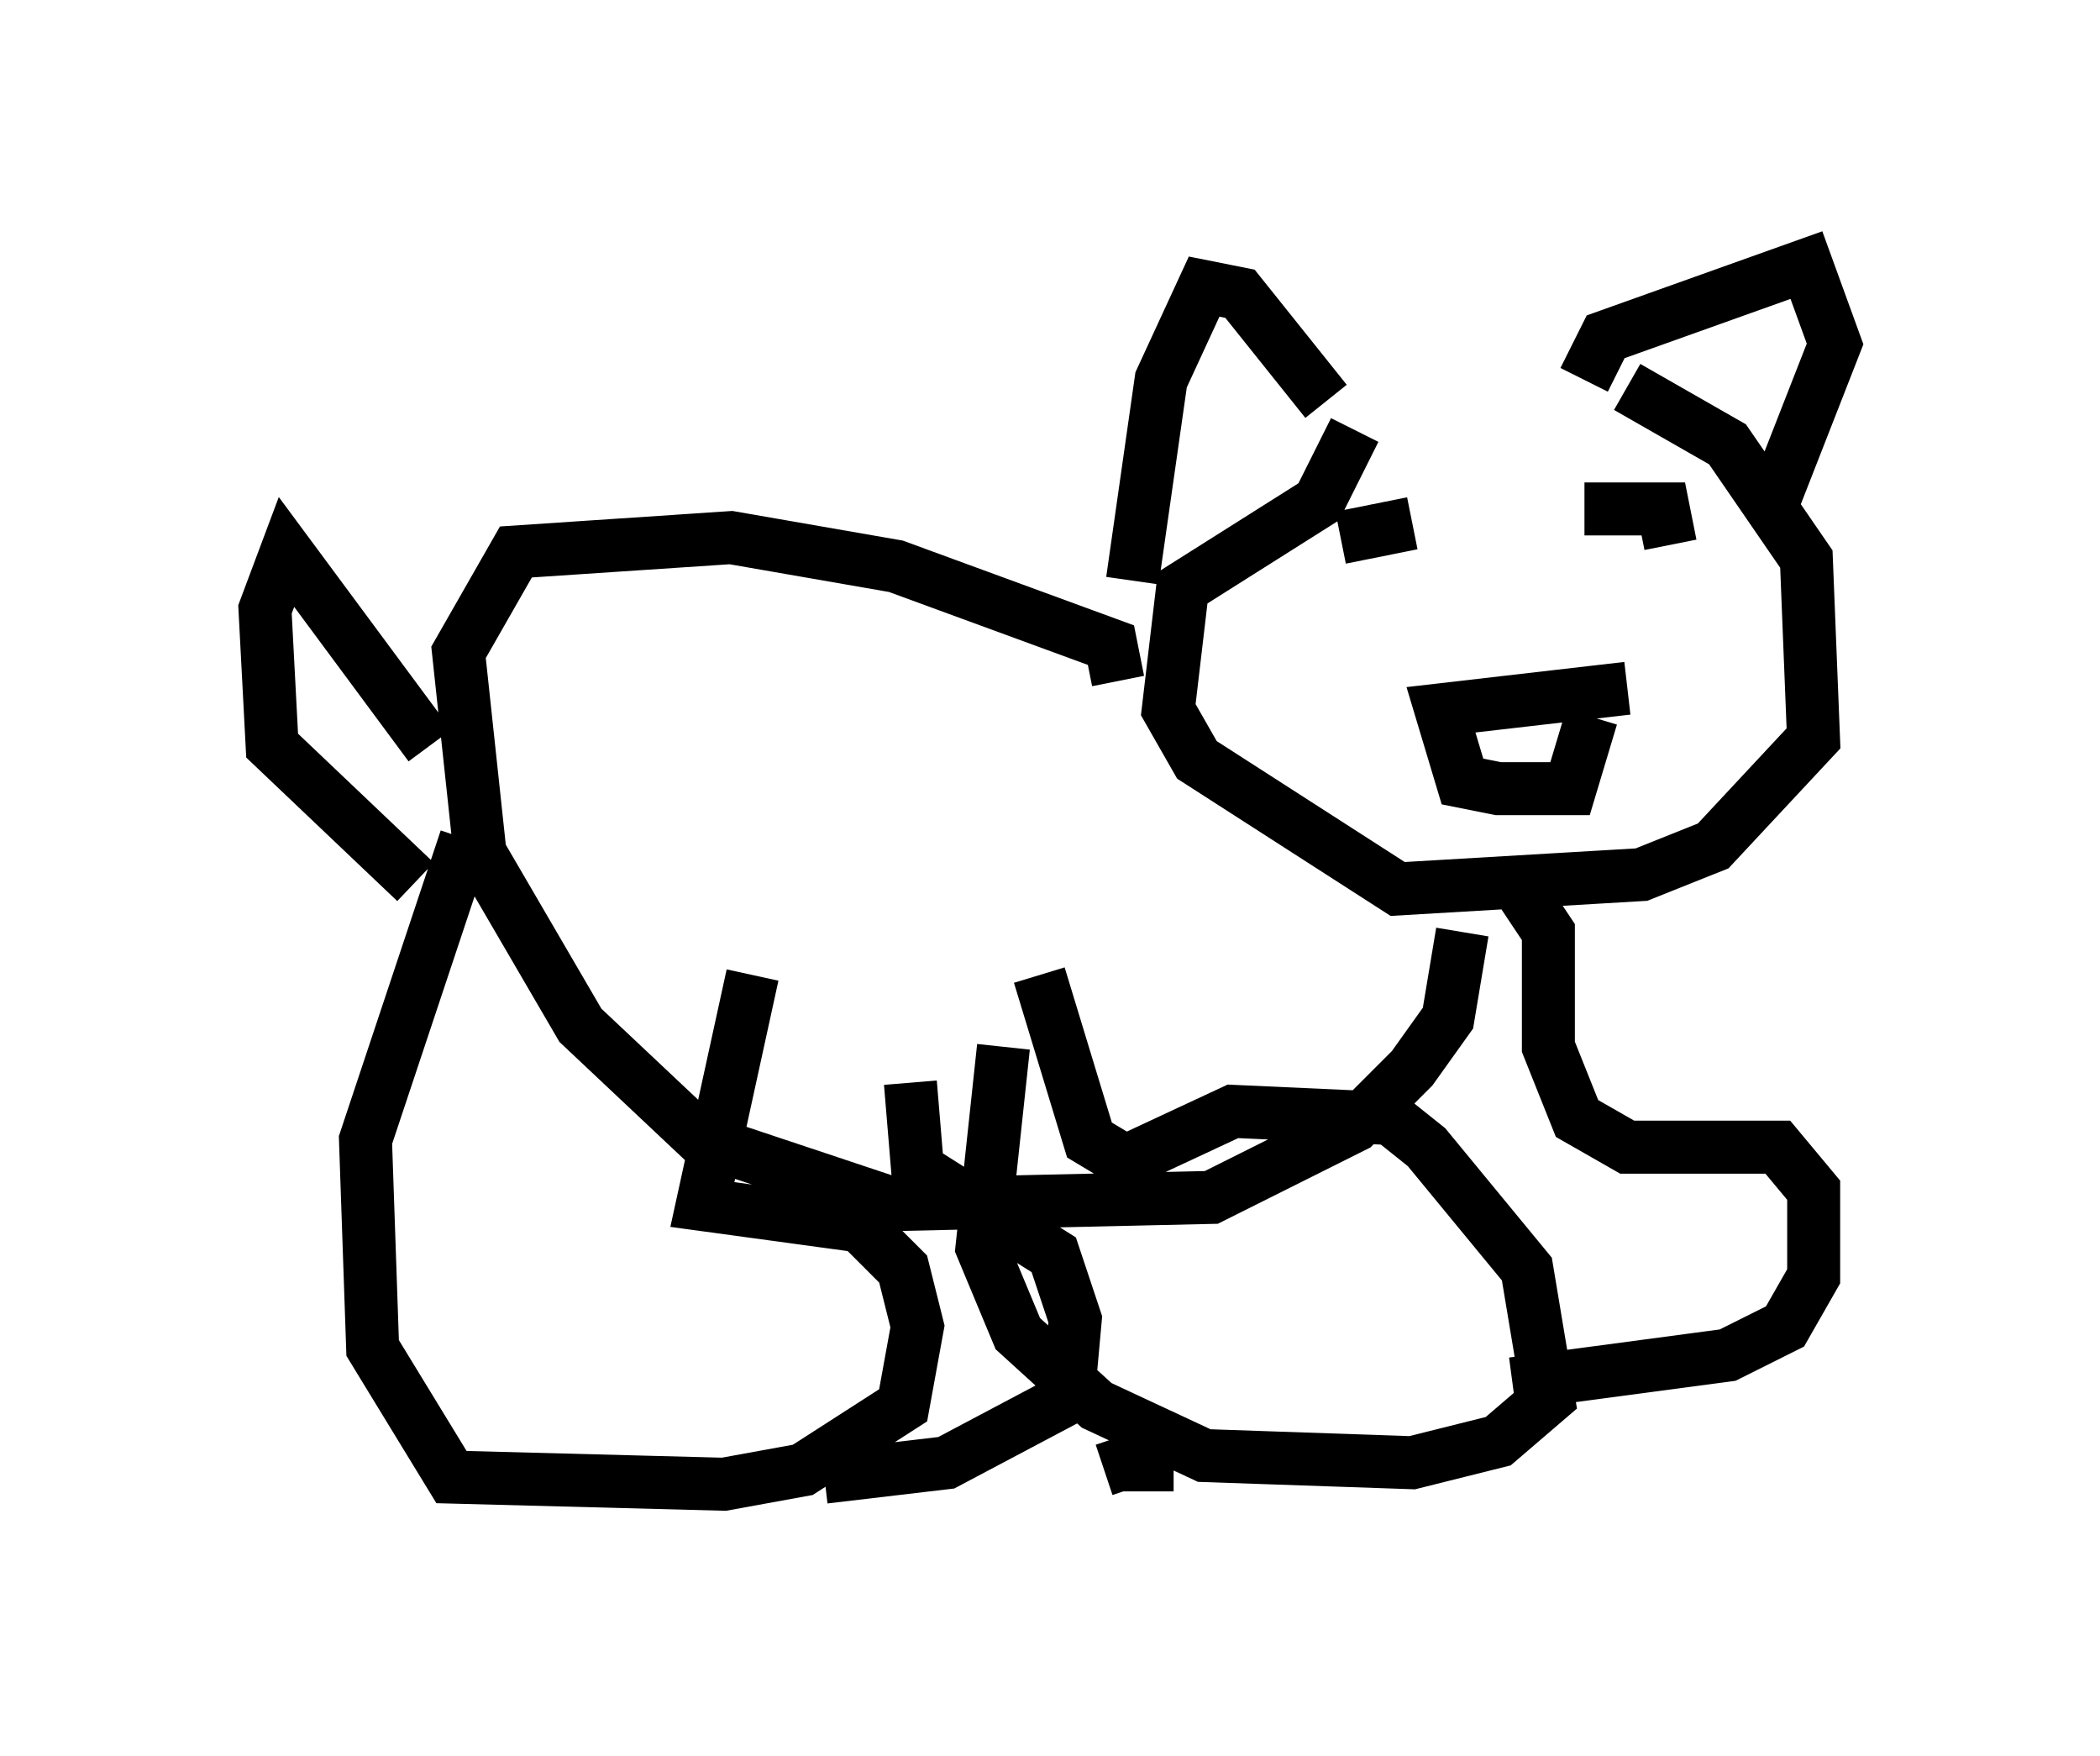 <?xml version="1.0" encoding="utf-8" ?>
<svg baseProfile="full" height="33.139" version="1.1" width="39.634" xmlns="http://www.w3.org/2000/svg" xmlns:ev="http://www.w3.org/2001/xml-events" xmlns:xlink="http://www.w3.org/1999/xlink"><defs /><rect fill="white" height="33.139" width="39.634" x="0" y="0" /><path d="M28.68, 7.03 m2.03, 0.271 l1.894, 1.083 1.488, 2.165 l0.135, 3.383 -1.894, 2.03 l-1.353, 0.541 -4.601, 0.271 l-3.789, -2.436 -0.541, -0.947 l0.271, -2.3 2.571, -1.624 l0.677, -1.353 m-4.195, 2.842 l0.541, -3.789 0.812, -1.759 l0.677, 0.135 1.624, 2.03 m4.871, -0.406 l0.406, -0.812 3.789, -1.353 l0.541, 1.488 -1.218, 3.112 m-12.314, 3.248 l-0.135, -0.677 -4.059, -1.488 l-3.112, -0.541 -4.059, 0.271 l-1.083, 1.894 0.406, 3.789 l1.894, 3.248 2.3, 2.165 l3.654, 1.218 5.954, -0.135 l2.706, -1.353 1.083, -1.083 l0.677, -0.947 0.271, -1.624 m-19.486, -3.518 l-2.706, -3.654 -0.406, 1.083 l0.135, 2.571 2.706, 2.571 m11.773, 1.759 l0.947, 3.112 0.677, 0.406 l2.03, -0.947 2.977, 0.135 l0.677, 0.541 1.894, 2.3 l0.406, 2.436 -0.947, 0.812 l-1.624, 0.406 -3.924, -0.135 l-2.03, -0.947 -1.488, -1.353 l-0.677, -1.624 0.406, -3.789 m9.743, -2.977 l0.541, 0.812 0.0, 2.165 l0.541, 1.353 0.947, 0.541 l2.842, 0.0 0.677, 0.812 l0.0, 1.624 -0.541, 0.947 l-1.083, 0.541 -4.059, 0.541 m-14.344, -7.713 l-0.947, 4.33 2.977, 0.406 l0.812, 0.812 0.271, 1.083 l-0.271, 1.488 -1.894, 1.218 l-1.488, 0.271 -5.142, -0.135 l-1.488, -2.436 -0.135, -3.924 l1.894, -5.683 m8.39, 4.601 l0.135, 1.624 2.571, 1.624 l0.406, 1.218 -0.135, 1.488 l-2.3, 1.218 -2.3, 0.271 m15.155, -14.885 l-3.518, 0.406 0.406, 1.353 l0.677, 0.135 1.353, 0.0 l0.406, -1.353 m-3.383, -3.654 l-1.353, 0.271 m6.225, 0.135 l-0.135, -0.677 -1.488, 0.0 m-10.013, 15.967 l0.0, 0.0 m0.947, 2.165 l0.812, -0.271 0.0, 0.677 m-1.894, -0.135 " fill="none" stroke="black" stroke-width="1" /></svg>